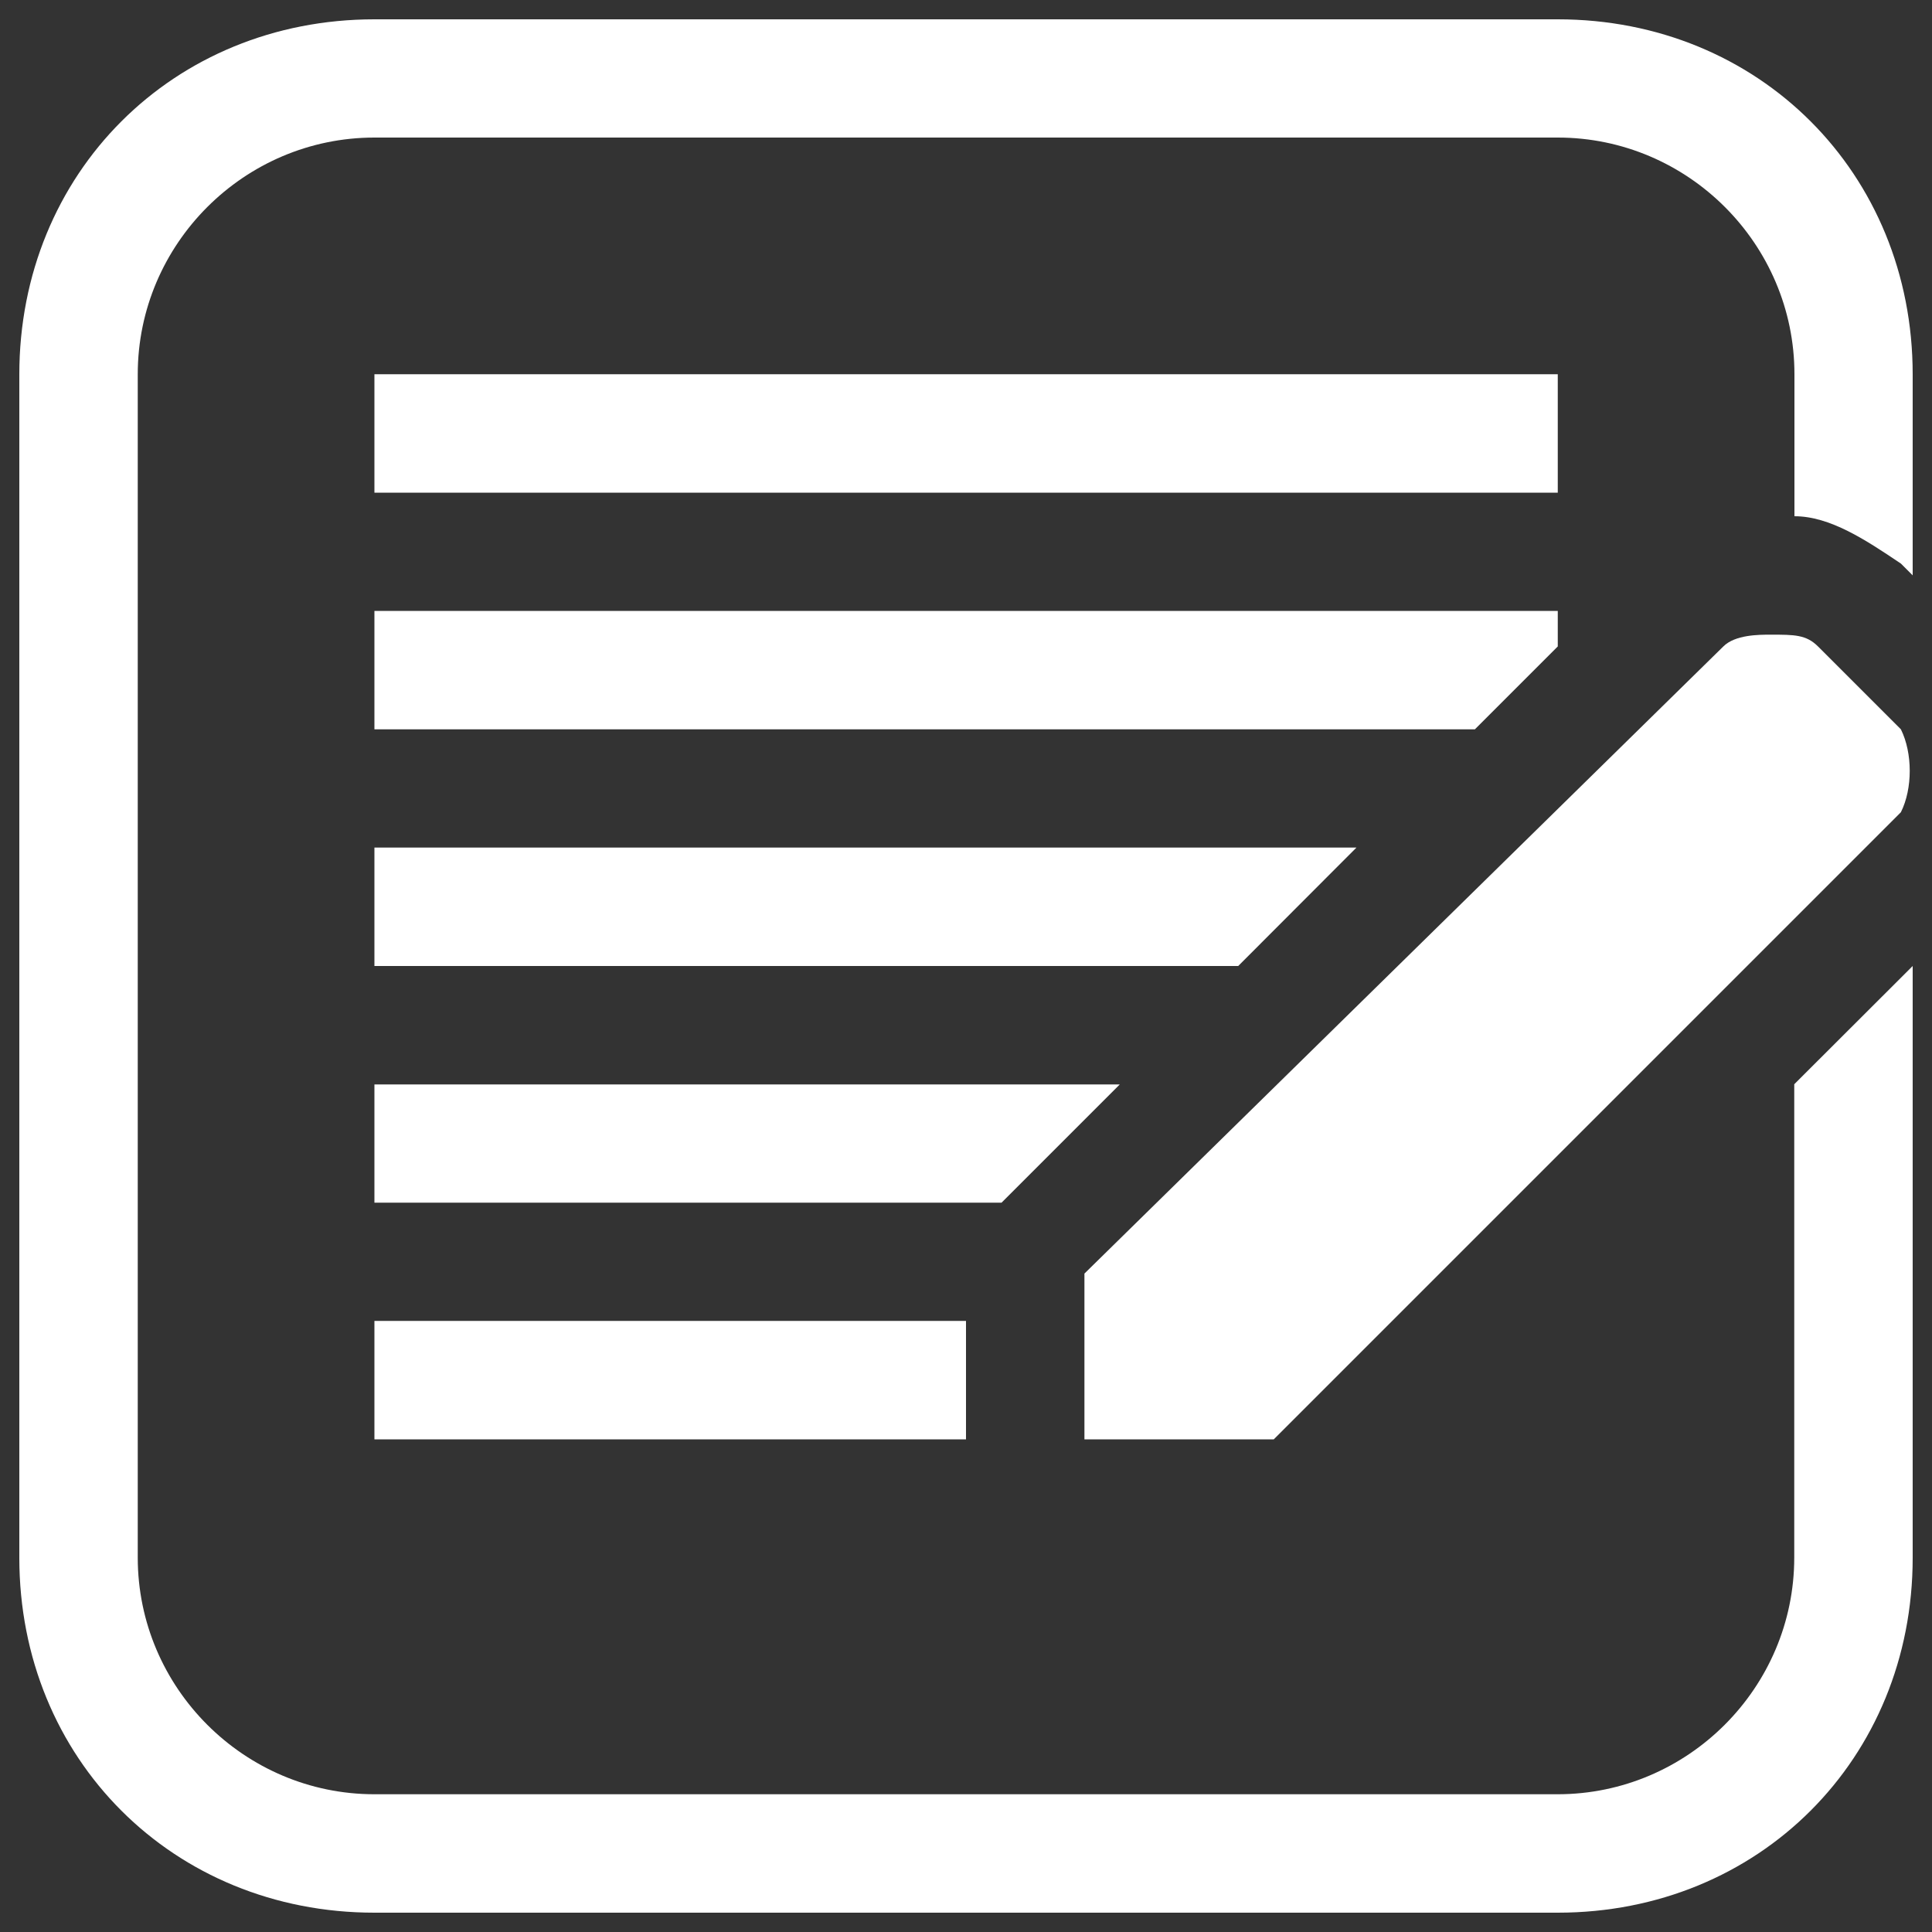 <?xml version="1.0" encoding="UTF-8" standalone="no"?><!DOCTYPE svg PUBLIC "-//W3C//DTD SVG 1.1//EN" "http://www.w3.org/Graphics/SVG/1.1/DTD/svg11.dtd"><svg width="100%" height="100%" viewBox="0 0 1000 1000" version="1.1" xmlns="http://www.w3.org/2000/svg" xmlns:xlink="http://www.w3.org/1999/xlink" xml:space="preserve" xmlns:serif="http://www.serif.com/" style="fill-rule:evenodd;clip-rule:evenodd;stroke-linejoin:round;stroke-miterlimit:2;"><rect x="0" y="0" width="1000" height="1000" fill="#333333" stroke="none"/><path d="M983.9,420.4c6.1,-12.2 6.1,-30.6 0,-42.9l-42.9,-42.9c-6.1,-6.1 -12.2,-6.1 -24.5,-6.1c-6.1,0 -18.4,0 -24.5,6.1l-330.7,324.6l0,85.8l98,0l324.6,-324.6Zm-790.1,-226.7l612.5,0l0,61.3l-612.5,0l0,-61.3Zm0,183.8l569.6,0l42.9,-42.9l0,-18.4l-612.5,0l0,61.3Zm0,306.2l306.2,0l0,61.3l-306.2,0l0,-61.3Zm0,-183.7l447.1,0l61.2,-61.3l-508.3,0l0,61.3Zm734.9,61.2l0,245c0,67.4 -55.1,122.5 -122.5,122.5l-612.4,0c-67.4,0 -122.5,-55.1 -122.5,-122.5l0,-612.5c0,-67.4 55.1,-122.5 122.5,-122.5l612.5,0c67.4,0 122.5,55.1 122.5,122.5l0,73.5c18.4,0 36.8,12.2 55.1,24.5l6.1,6.1l0,-104c0,-104.2 -79.6,-183.8 -183.7,-183.8l-612.5,0c-104.2,0 -183.8,79.6 -183.8,183.8l0,612.5c0,104.1 79.6,183.7 183.8,183.7l612.5,0c104.1,0 183.7,-79.6 183.7,-183.7l0,-306.3l-61.3,61.2Zm-734.9,61.3l324.6,0l6.1,-6.1l55.1,-55.1l-385.8,0l0,61.2Z" style="fill:#fff;fill-rule:nonzero;"/></svg>